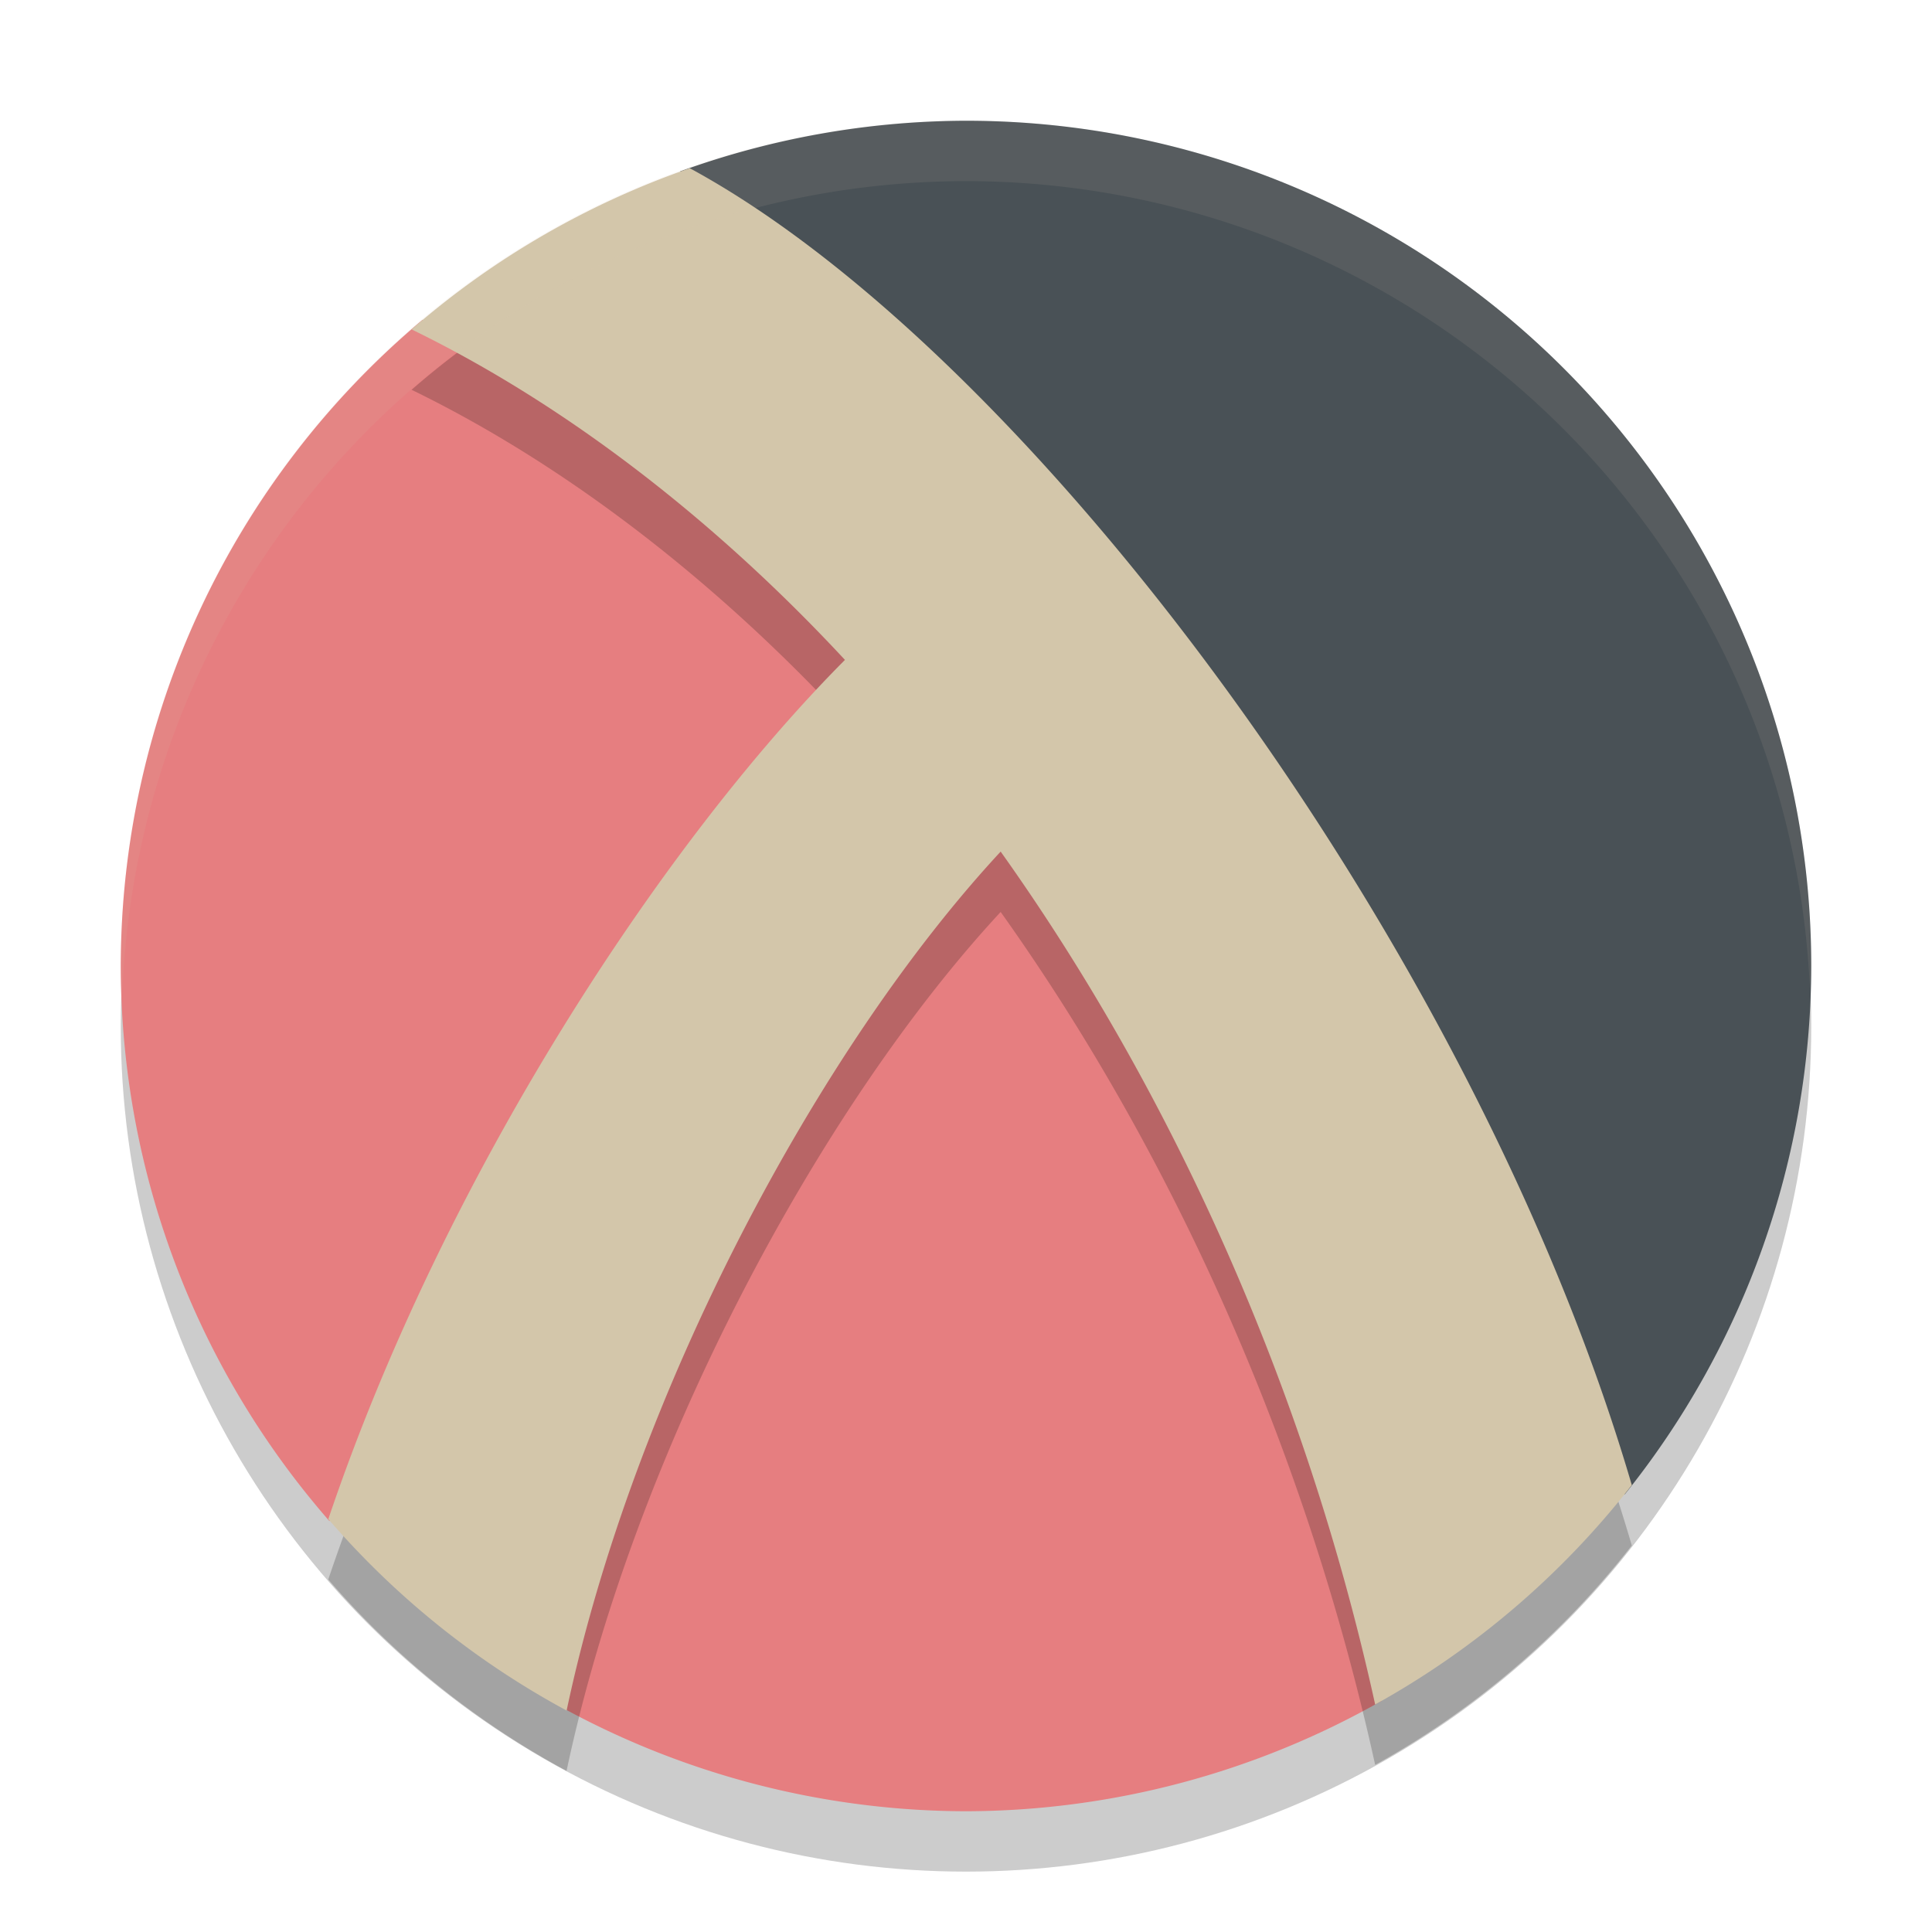 <svg xmlns="http://www.w3.org/2000/svg" id="circle_pieces" width="32" height="32" x="0" y="0" version="1.1" xml:space="preserve">
 <circle style="opacity:0.2" cx="16" cy="17" r="14"/>
 <path style="fill:#495156" d="M 16,2 A 14,14 0 0 0 11.264,2.839 C 19.277,8.05 23.504,15.935 26.91,24.753 A 14,14 0 0 0 30,16 14,14 0 0 0 16,2 Z"/>
 <path style="fill:#e67e80" d="M 6.998 5.297 A 14 14 0 0 0 2 16 A 14 14 0 0 0 5.457 25.195 L 5.873 24.584 L 9.906 24.961 C 9.758 26.313 9.561 27.397 9.332 28.295 A 14 14 0 0 0 16 30 A 14 14 0 0 0 22.887 28.17 C 21.678 19.911 15.772 10.082 6.998 5.297 z"/>
 <path style="opacity:0.2" d="M 11.425,3.786 A 14,14 0 0 0 6.817,6.456 C 9.367,7.697 11.842,9.612 13.994,11.93 10.957,14.982 7.349,20.496 5.437,26.161 A 14,14 0 0 0 9.384,29.332 c 1.112,-5.248 4.179,-10.982 7.19,-14.227 2.813,3.947 5.044,8.85 6.203,14.127 A 14,14 0 0 0 27.028,25.598 C 24.4,16.632 17.053,6.837 11.425,3.786 Z"/>
 <path style="fill:#d3c6aa" d="M 11.425,2.786 A 14,14 0 0 0 6.817,5.456 c 2.55,1.241 5.025,3.156 7.178,5.474 -3.037,3.051 -6.646,8.566 -8.557,14.231 a 14,14 0 0 0 3.947,3.171 C 10.496,23.084 13.563,17.35 16.574,14.105 c 2.813,3.947 5.044,8.85 6.203,14.127 a 14,14 0 0 0 4.251,-3.634 C 24.4,15.632 17.053,5.837 11.425,2.786 Z"/>
 <path style="opacity:0.1;fill:#d3c6aa" d="M 16 2 A 14 14 0 0 0 2 16 A 14 14 0 0 0 2.021 16.586 A 14 14 0 0 1 16 3 A 14 14 0 0 1 29.979 16.414 A 14 14 0 0 0 30 16 A 14 14 0 0 0 16 2 z"/>
</svg>
